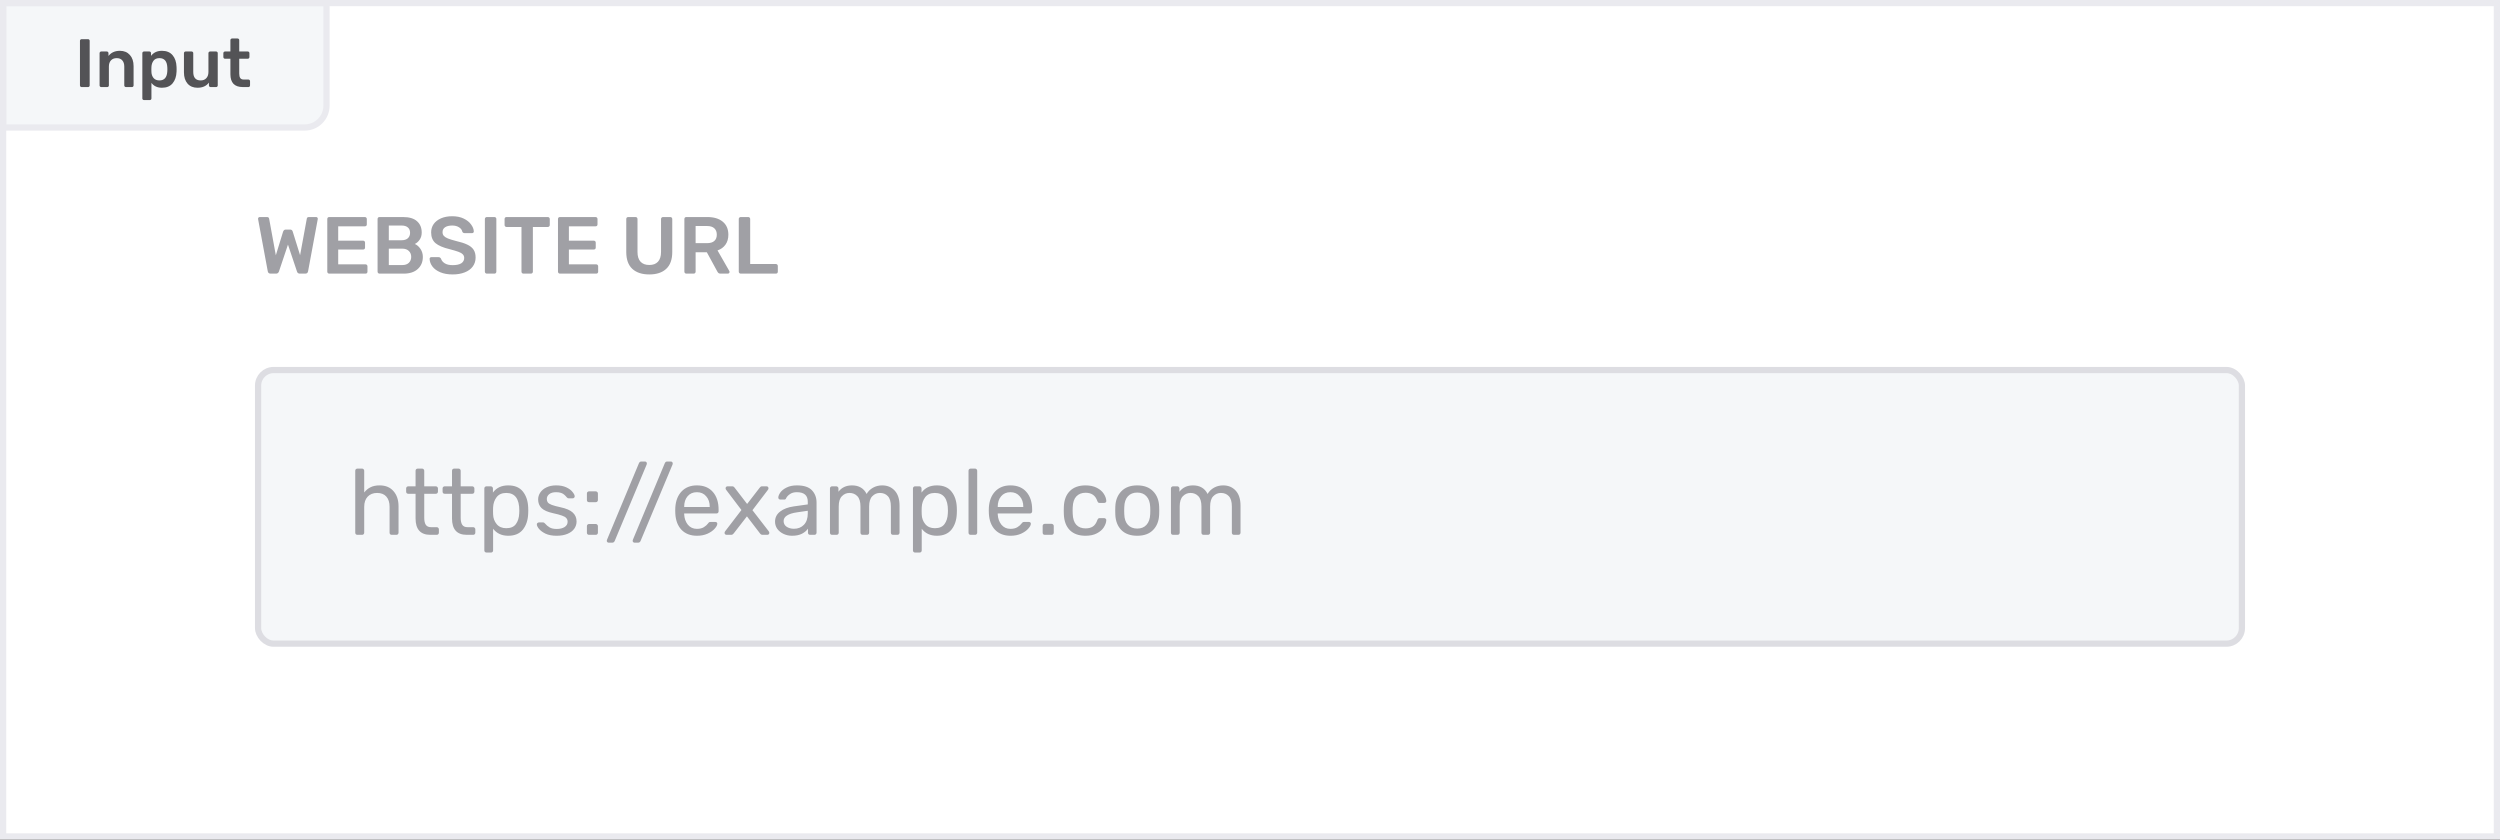 <svg width="402" height="135" viewBox="0 0 402 135" fill="none" xmlns="http://www.w3.org/2000/svg">
<rect x="0" y="0" width="402" height="135" fill="#333333" stroke="none"/>
<rect x="0.5" y="0.5" width="401" height="134" fill="white"/>
<rect width="400" height="133" transform="translate(1 1)" fill="white"/>
<rect width="320" height="73" transform="translate(41 31)" fill="white"/>
<path d="M43.509 44C43.379 44 43.275 43.965 43.197 43.896C43.119 43.827 43.071 43.731 43.054 43.61L41.507 35.277L41.494 35.173C41.494 35.095 41.52 35.03 41.572 34.978C41.633 34.926 41.698 34.9 41.767 34.9H42.911C43.128 34.9 43.249 34.987 43.275 35.16L44.354 41.049L45.524 37.24C45.611 37.023 45.754 36.915 45.953 36.915H46.655C46.872 36.915 47.01 37.023 47.071 37.24L48.254 41.036L49.333 35.16C49.35 35.065 49.385 35 49.437 34.965C49.498 34.922 49.584 34.9 49.697 34.9H50.841C50.91 34.9 50.971 34.926 51.023 34.978C51.075 35.03 51.101 35.095 51.101 35.173C51.101 35.216 51.097 35.251 51.088 35.277L49.541 43.61C49.498 43.87 49.346 44 49.086 44H48.215C48.094 44 47.994 43.97 47.916 43.909C47.838 43.848 47.786 43.77 47.76 43.675L46.304 39.333L44.848 43.675C44.761 43.892 44.605 44 44.38 44H43.509ZM52.939 44C52.853 44 52.779 43.97 52.718 43.909C52.658 43.848 52.627 43.775 52.627 43.688V35.225C52.627 35.13 52.653 35.052 52.705 34.991C52.766 34.93 52.844 34.9 52.939 34.9H58.659C58.755 34.9 58.833 34.93 58.893 34.991C58.954 35.052 58.984 35.13 58.984 35.225V36.083C58.984 36.178 58.954 36.256 58.893 36.317C58.833 36.369 58.755 36.395 58.659 36.395H54.382V38.696H58.373C58.469 38.696 58.547 38.726 58.607 38.787C58.668 38.839 58.698 38.913 58.698 39.008V39.814C58.698 39.909 58.668 39.987 58.607 40.048C58.547 40.1 58.469 40.126 58.373 40.126H54.382V42.505H58.763C58.859 42.505 58.937 42.535 58.997 42.596C59.058 42.657 59.088 42.735 59.088 42.83V43.688C59.088 43.783 59.058 43.861 58.997 43.922C58.937 43.974 58.859 44 58.763 44H52.939ZM61.026 44C60.94 44 60.866 43.97 60.805 43.909C60.745 43.848 60.714 43.775 60.714 43.688V35.225C60.714 35.13 60.74 35.052 60.792 34.991C60.853 34.93 60.931 34.9 61.026 34.9H64.796C65.81 34.9 66.564 35.125 67.058 35.576C67.561 36.018 67.812 36.625 67.812 37.396C67.812 37.847 67.7 38.232 67.474 38.553C67.257 38.865 67.002 39.09 66.707 39.229C67.071 39.394 67.374 39.662 67.617 40.035C67.868 40.408 67.994 40.832 67.994 41.309C67.994 42.115 67.721 42.765 67.175 43.259C66.638 43.753 65.879 44 64.9 44H61.026ZM64.562 38.631C65.013 38.631 65.355 38.523 65.589 38.306C65.823 38.089 65.94 37.799 65.94 37.435C65.94 37.062 65.823 36.776 65.589 36.577C65.355 36.369 65.013 36.265 64.562 36.265H62.521V38.631H64.562ZM64.692 42.622C65.143 42.622 65.494 42.501 65.745 42.258C65.996 42.007 66.122 41.69 66.122 41.309C66.122 40.919 65.996 40.603 65.745 40.36C65.494 40.109 65.143 39.983 64.692 39.983H62.521V42.622H64.692ZM72.785 44.13C72.014 44.13 71.351 44.013 70.796 43.779C70.242 43.545 69.821 43.237 69.535 42.856C69.249 42.475 69.098 42.063 69.08 41.621C69.08 41.543 69.106 41.478 69.158 41.426C69.21 41.374 69.275 41.348 69.353 41.348H70.51C70.614 41.348 70.692 41.37 70.744 41.413C70.805 41.448 70.861 41.508 70.913 41.595C71 41.89 71.199 42.137 71.511 42.336C71.823 42.535 72.248 42.635 72.785 42.635C73.401 42.635 73.864 42.535 74.176 42.336C74.488 42.128 74.644 41.842 74.644 41.478C74.644 41.235 74.562 41.036 74.397 40.88C74.241 40.724 74.003 40.59 73.682 40.477C73.37 40.364 72.902 40.226 72.278 40.061C71.256 39.818 70.506 39.498 70.029 39.099C69.561 38.692 69.327 38.115 69.327 37.37C69.327 36.867 69.462 36.421 69.73 36.031C70.008 35.641 70.402 35.333 70.913 35.108C71.433 34.883 72.036 34.77 72.72 34.77C73.431 34.77 74.046 34.896 74.566 35.147C75.086 35.398 75.481 35.715 75.749 36.096C76.027 36.469 76.174 36.841 76.191 37.214C76.191 37.292 76.165 37.357 76.113 37.409C76.061 37.461 75.996 37.487 75.918 37.487H74.709C74.527 37.487 74.402 37.405 74.332 37.24C74.28 36.963 74.107 36.733 73.812 36.551C73.518 36.36 73.154 36.265 72.72 36.265C72.235 36.265 71.854 36.356 71.576 36.538C71.299 36.72 71.16 36.984 71.16 37.331C71.16 37.574 71.23 37.773 71.368 37.929C71.507 38.085 71.724 38.224 72.018 38.345C72.322 38.466 72.755 38.601 73.318 38.748C74.081 38.921 74.688 39.116 75.138 39.333C75.598 39.55 75.936 39.823 76.152 40.152C76.369 40.481 76.477 40.902 76.477 41.413C76.477 41.968 76.321 42.453 76.009 42.869C75.706 43.276 75.273 43.588 74.709 43.805C74.155 44.022 73.513 44.13 72.785 44.13ZM78.279 44C78.192 44 78.119 43.97 78.058 43.909C77.998 43.848 77.967 43.775 77.967 43.688V35.212C77.967 35.117 77.998 35.043 78.058 34.991C78.119 34.93 78.192 34.9 78.279 34.9H79.501C79.597 34.9 79.67 34.93 79.722 34.991C79.783 35.043 79.813 35.117 79.813 35.212V43.688C79.813 43.775 79.783 43.848 79.722 43.909C79.67 43.97 79.597 44 79.501 44H78.279ZM84.166 44C84.079 44 84.006 43.97 83.945 43.909C83.884 43.848 83.854 43.775 83.854 43.688V36.499H81.449C81.362 36.499 81.289 36.469 81.228 36.408C81.167 36.347 81.137 36.274 81.137 36.187V35.225C81.137 35.13 81.163 35.052 81.215 34.991C81.276 34.93 81.354 34.9 81.449 34.9H88.079C88.174 34.9 88.252 34.93 88.313 34.991C88.374 35.052 88.404 35.13 88.404 35.225V36.187C88.404 36.274 88.374 36.347 88.313 36.408C88.252 36.469 88.174 36.499 88.079 36.499H85.687V43.688C85.687 43.775 85.657 43.848 85.596 43.909C85.535 43.97 85.457 44 85.362 44H84.166ZM90.035 44C89.948 44 89.875 43.97 89.814 43.909C89.753 43.848 89.723 43.775 89.723 43.688V35.225C89.723 35.13 89.749 35.052 89.801 34.991C89.862 34.93 89.94 34.9 90.035 34.9H95.755C95.85 34.9 95.928 34.93 95.989 34.991C96.05 35.052 96.08 35.13 96.08 35.225V36.083C96.08 36.178 96.05 36.256 95.989 36.317C95.928 36.369 95.85 36.395 95.755 36.395H91.478V38.696H95.469C95.564 38.696 95.642 38.726 95.703 38.787C95.764 38.839 95.794 38.913 95.794 39.008V39.814C95.794 39.909 95.764 39.987 95.703 40.048C95.642 40.1 95.564 40.126 95.469 40.126H91.478V42.505H95.859C95.954 42.505 96.032 42.535 96.093 42.596C96.154 42.657 96.184 42.735 96.184 42.83V43.688C96.184 43.783 96.154 43.861 96.093 43.922C96.032 43.974 95.954 44 95.859 44H90.035ZM104.408 44.13C103.238 44.13 102.328 43.831 101.678 43.233C101.028 42.635 100.703 41.729 100.703 40.516V35.225C100.703 35.13 100.729 35.052 100.781 34.991C100.841 34.93 100.919 34.9 101.015 34.9H102.198C102.293 34.9 102.367 34.93 102.419 34.991C102.479 35.052 102.51 35.13 102.51 35.225V40.516C102.51 41.209 102.674 41.734 103.004 42.089C103.333 42.436 103.801 42.609 104.408 42.609C105.014 42.609 105.478 42.436 105.799 42.089C106.128 41.734 106.293 41.209 106.293 40.516V35.225C106.293 35.13 106.323 35.052 106.384 34.991C106.444 34.93 106.522 34.9 106.618 34.9H107.788C107.883 34.9 107.957 34.93 108.009 34.991C108.069 35.052 108.1 35.13 108.1 35.225V40.516C108.1 41.729 107.775 42.635 107.125 43.233C106.483 43.831 105.578 44.13 104.408 44.13ZM110.36 44C110.274 44 110.2 43.97 110.139 43.909C110.079 43.848 110.048 43.775 110.048 43.688V35.225C110.048 35.13 110.074 35.052 110.126 34.991C110.187 34.93 110.265 34.9 110.36 34.9H113.727C114.785 34.9 115.612 35.147 116.21 35.641C116.817 36.135 117.12 36.837 117.12 37.747C117.12 38.38 116.964 38.913 116.652 39.346C116.349 39.771 115.924 40.078 115.378 40.269L117.276 43.584C117.302 43.636 117.315 43.684 117.315 43.727C117.315 43.805 117.285 43.87 117.224 43.922C117.172 43.974 117.112 44 117.042 44H115.859C115.721 44 115.612 43.97 115.534 43.909C115.465 43.848 115.4 43.762 115.339 43.649L113.662 40.568H111.855V43.688C111.855 43.775 111.825 43.848 111.764 43.909C111.712 43.97 111.639 44 111.543 44H110.36ZM113.688 39.099C114.208 39.099 114.598 38.982 114.858 38.748C115.127 38.514 115.261 38.176 115.261 37.734C115.261 37.292 115.127 36.95 114.858 36.707C114.598 36.464 114.208 36.343 113.688 36.343H111.855V39.099H113.688ZM119.107 44C119.021 44 118.947 43.97 118.886 43.909C118.826 43.848 118.795 43.775 118.795 43.688V35.212C118.795 35.117 118.826 35.043 118.886 34.991C118.947 34.93 119.021 34.9 119.107 34.9H120.316C120.412 34.9 120.485 34.93 120.537 34.991C120.598 35.043 120.628 35.117 120.628 35.212V42.453H124.749C124.845 42.453 124.923 42.483 124.983 42.544C125.044 42.605 125.074 42.683 125.074 42.778V43.688C125.074 43.783 125.044 43.861 124.983 43.922C124.923 43.974 124.845 44 124.749 44H119.107Z" fill="#A0A0A5"/>
<rect x="41.5" y="59.5" width="319" height="44" rx="2.5" fill="#F5F7F9"/>
<path d="M57.47 86C57.37 86 57.285 85.97 57.215 85.91C57.155 85.84 57.125 85.755 57.125 85.655V75.695C57.125 75.595 57.155 75.515 57.215 75.455C57.285 75.385 57.37 75.35 57.47 75.35H58.22C58.32 75.35 58.4 75.385 58.46 75.455C58.53 75.515 58.565 75.595 58.565 75.695V79.19C58.855 78.82 59.195 78.54 59.585 78.35C59.975 78.15 60.46 78.05 61.04 78.05C62 78.05 62.745 78.36 63.275 78.98C63.815 79.59 64.085 80.405 64.085 81.425V85.655C64.085 85.755 64.05 85.84 63.98 85.91C63.92 85.97 63.84 86 63.74 86H62.99C62.89 86 62.805 85.97 62.735 85.91C62.675 85.84 62.645 85.755 62.645 85.655V81.5C62.645 80.79 62.47 80.24 62.12 79.85C61.78 79.46 61.285 79.265 60.635 79.265C60.005 79.265 59.5 79.465 59.12 79.865C58.75 80.255 58.565 80.8 58.565 81.5V85.655C58.565 85.755 58.53 85.84 58.46 85.91C58.4 85.97 58.32 86 58.22 86H57.47ZM69.193 86C67.613 86 66.823 85.12 66.823 83.36V79.4H65.653C65.553 79.4 65.468 79.37 65.398 79.31C65.338 79.24 65.308 79.155 65.308 79.055V78.545C65.308 78.445 65.338 78.365 65.398 78.305C65.468 78.235 65.553 78.2 65.653 78.2H66.823V75.695C66.823 75.595 66.853 75.515 66.913 75.455C66.983 75.385 67.068 75.35 67.168 75.35H67.873C67.973 75.35 68.053 75.385 68.113 75.455C68.183 75.515 68.218 75.595 68.218 75.695V78.2H70.078C70.178 78.2 70.258 78.235 70.318 78.305C70.388 78.365 70.423 78.445 70.423 78.545V79.055C70.423 79.155 70.388 79.24 70.318 79.31C70.258 79.37 70.178 79.4 70.078 79.4H68.218V83.255C68.218 83.755 68.303 84.135 68.473 84.395C68.643 84.645 68.923 84.77 69.313 84.77H70.228C70.328 84.77 70.408 84.805 70.468 84.875C70.538 84.935 70.573 85.015 70.573 85.115V85.655C70.573 85.755 70.538 85.84 70.468 85.91C70.408 85.97 70.328 86 70.228 86H69.193ZM75.052 86C73.472 86 72.683 85.12 72.683 83.36V79.4H71.513C71.412 79.4 71.328 79.37 71.257 79.31C71.198 79.24 71.168 79.155 71.168 79.055V78.545C71.168 78.445 71.198 78.365 71.257 78.305C71.328 78.235 71.412 78.2 71.513 78.2H72.683V75.695C72.683 75.595 72.713 75.515 72.772 75.455C72.843 75.385 72.927 75.35 73.028 75.35H73.733C73.832 75.35 73.912 75.385 73.972 75.455C74.043 75.515 74.078 75.595 74.078 75.695V78.2H75.938C76.037 78.2 76.118 78.235 76.177 78.305C76.248 78.365 76.282 78.445 76.282 78.545V79.055C76.282 79.155 76.248 79.24 76.177 79.31C76.118 79.37 76.037 79.4 75.938 79.4H74.078V83.255C74.078 83.755 74.162 84.135 74.332 84.395C74.502 84.645 74.782 84.77 75.172 84.77H76.088C76.188 84.77 76.267 84.805 76.328 84.875C76.397 84.935 76.433 85.015 76.433 85.115V85.655C76.433 85.755 76.397 85.84 76.328 85.91C76.267 85.97 76.188 86 76.088 86H75.052ZM78.227 88.85C78.127 88.85 78.042 88.815 77.972 88.745C77.912 88.685 77.882 88.605 77.882 88.505V78.545C77.882 78.445 77.912 78.365 77.972 78.305C78.042 78.235 78.127 78.2 78.227 78.2H78.917C79.017 78.2 79.097 78.235 79.157 78.305C79.227 78.365 79.262 78.445 79.262 78.545V79.205C79.822 78.435 80.642 78.05 81.722 78.05C82.772 78.05 83.557 78.38 84.077 79.04C84.607 79.7 84.892 80.55 84.932 81.59C84.942 81.7 84.947 81.87 84.947 82.1C84.947 82.33 84.942 82.5 84.932 82.61C84.892 83.64 84.607 84.49 84.077 85.16C83.547 85.82 82.762 86.15 81.722 86.15C80.682 86.15 79.872 85.775 79.292 85.025V88.505C79.292 88.605 79.262 88.685 79.202 88.745C79.142 88.815 79.062 88.85 78.962 88.85H78.227ZM81.407 84.935C82.117 84.935 82.632 84.715 82.952 84.275C83.282 83.835 83.462 83.255 83.492 82.535C83.502 82.435 83.507 82.29 83.507 82.1C83.507 80.21 82.807 79.265 81.407 79.265C80.717 79.265 80.197 79.495 79.847 79.955C79.507 80.405 79.322 80.945 79.292 81.575L79.277 82.145L79.292 82.73C79.312 83.32 79.502 83.835 79.862 84.275C80.222 84.715 80.737 84.935 81.407 84.935ZM89.502 86.15C88.802 86.15 88.212 86.04 87.732 85.82C87.262 85.59 86.907 85.33 86.667 85.04C86.437 84.75 86.322 84.51 86.322 84.32C86.322 84.22 86.357 84.145 86.427 84.095C86.507 84.035 86.587 84.005 86.667 84.005H87.342C87.442 84.005 87.532 84.055 87.612 84.155C87.852 84.435 88.112 84.655 88.392 84.815C88.672 84.975 89.047 85.055 89.517 85.055C90.037 85.055 90.457 84.955 90.777 84.755C91.107 84.545 91.272 84.26 91.272 83.9C91.272 83.66 91.202 83.465 91.062 83.315C90.932 83.155 90.702 83.02 90.372 82.91C90.052 82.79 89.572 82.66 88.932 82.52C88.062 82.33 87.442 82.055 87.072 81.695C86.712 81.335 86.532 80.87 86.532 80.3C86.532 79.92 86.642 79.56 86.862 79.22C87.092 78.87 87.422 78.59 87.852 78.38C88.292 78.16 88.817 78.05 89.427 78.05C90.067 78.05 90.612 78.155 91.062 78.365C91.512 78.575 91.847 78.825 92.067 79.115C92.297 79.395 92.412 79.63 92.412 79.82C92.412 79.91 92.377 79.985 92.307 80.045C92.247 80.105 92.172 80.135 92.082 80.135H91.452C91.332 80.135 91.232 80.085 91.152 79.985C90.992 79.795 90.852 79.65 90.732 79.55C90.622 79.44 90.457 79.345 90.237 79.265C90.027 79.185 89.757 79.145 89.427 79.145C88.947 79.145 88.577 79.25 88.317 79.46C88.057 79.66 87.927 79.925 87.927 80.255C87.927 80.465 87.982 80.645 88.092 80.795C88.202 80.935 88.412 81.065 88.722 81.185C89.042 81.305 89.502 81.43 90.102 81.56C91.052 81.76 91.722 82.05 92.112 82.43C92.512 82.8 92.712 83.275 92.712 83.855C92.712 84.285 92.587 84.675 92.337 85.025C92.087 85.375 91.717 85.65 91.227 85.85C90.747 86.05 90.172 86.15 89.502 86.15ZM94.719 80.75C94.619 80.75 94.534 80.72 94.464 80.66C94.404 80.59 94.374 80.505 94.374 80.405V79.355C94.374 79.255 94.404 79.175 94.464 79.115C94.534 79.045 94.619 79.01 94.719 79.01H95.799C95.899 79.01 95.979 79.045 96.039 79.115C96.109 79.175 96.144 79.255 96.144 79.355V80.405C96.144 80.505 96.109 80.59 96.039 80.66C95.979 80.72 95.899 80.75 95.799 80.75H94.719ZM94.719 86C94.619 86 94.534 85.97 94.464 85.91C94.404 85.84 94.374 85.755 94.374 85.655V84.605C94.374 84.505 94.404 84.425 94.464 84.365C94.534 84.295 94.619 84.26 94.719 84.26H95.799C95.899 84.26 95.979 84.295 96.039 84.365C96.109 84.425 96.144 84.505 96.144 84.605V85.655C96.144 85.755 96.109 85.84 96.039 85.91C95.979 85.97 95.899 86 95.799 86H94.719ZM97.867 87.26C97.787 87.26 97.717 87.23 97.657 87.17C97.597 87.11 97.567 87.04 97.567 86.96C97.567 86.92 97.582 86.86 97.612 86.78L102.742 74.48C102.822 74.3 102.952 74.21 103.132 74.21H103.717C103.797 74.21 103.867 74.24 103.927 74.3C103.987 74.36 104.017 74.43 104.017 74.51C104.017 74.58 104.007 74.64 103.987 74.69L98.842 86.99C98.762 87.17 98.632 87.26 98.452 87.26H97.867ZM102.027 87.26C101.947 87.26 101.877 87.23 101.817 87.17C101.757 87.11 101.727 87.04 101.727 86.96C101.727 86.92 101.742 86.86 101.772 86.78L106.902 74.48C106.982 74.3 107.112 74.21 107.292 74.21H107.877C107.957 74.21 108.027 74.24 108.087 74.3C108.147 74.36 108.177 74.43 108.177 74.51C108.177 74.58 108.167 74.64 108.147 74.69L103.002 86.99C102.922 87.17 102.792 87.26 102.612 87.26H102.027ZM112.071 86.15C111.041 86.15 110.216 85.835 109.596 85.205C108.986 84.565 108.651 83.695 108.591 82.595L108.576 82.085L108.591 81.59C108.661 80.51 109.001 79.65 109.611 79.01C110.231 78.37 111.046 78.05 112.056 78.05C113.166 78.05 114.026 78.405 114.636 79.115C115.246 79.815 115.551 80.765 115.551 81.965V82.22C115.551 82.32 115.516 82.405 115.446 82.475C115.386 82.535 115.306 82.565 115.206 82.565H110.016V82.7C110.046 83.35 110.241 83.905 110.601 84.365C110.971 84.815 111.456 85.04 112.056 85.04C112.516 85.04 112.891 84.95 113.181 84.77C113.481 84.58 113.701 84.385 113.841 84.185C113.931 84.065 113.996 83.995 114.036 83.975C114.086 83.945 114.171 83.93 114.291 83.93H115.026C115.116 83.93 115.191 83.955 115.251 84.005C115.311 84.055 115.341 84.125 115.341 84.215C115.341 84.435 115.201 84.7 114.921 85.01C114.651 85.32 114.266 85.59 113.766 85.82C113.276 86.04 112.711 86.15 112.071 86.15ZM114.126 81.53V81.485C114.126 80.795 113.936 80.235 113.556 79.805C113.186 79.365 112.686 79.145 112.056 79.145C111.426 79.145 110.926 79.365 110.556 79.805C110.196 80.235 110.016 80.795 110.016 81.485V81.53H114.126ZM116.823 86C116.743 86 116.668 85.97 116.598 85.91C116.538 85.85 116.508 85.775 116.508 85.685C116.508 85.595 116.543 85.505 116.613 85.415L119.223 82.01L116.778 78.785C116.708 78.705 116.673 78.615 116.673 78.515C116.673 78.425 116.703 78.35 116.763 78.29C116.823 78.23 116.898 78.2 116.988 78.2H117.753C117.903 78.2 118.033 78.28 118.143 78.44L120.138 81.035L122.133 78.455C122.193 78.375 122.248 78.315 122.298 78.275C122.358 78.225 122.433 78.2 122.523 78.2H123.258C123.348 78.2 123.423 78.23 123.483 78.29C123.543 78.35 123.573 78.425 123.573 78.515C123.573 78.615 123.538 78.705 123.468 78.785L120.993 82.04L123.603 85.415C123.673 85.505 123.708 85.595 123.708 85.685C123.708 85.775 123.678 85.85 123.618 85.91C123.558 85.97 123.483 86 123.393 86H122.598C122.448 86 122.318 85.925 122.208 85.775L120.108 83.03L117.978 85.775C117.918 85.845 117.858 85.9 117.798 85.94C117.748 85.98 117.678 86 117.588 86H116.823ZM127.356 86.15C126.866 86.15 126.411 86.05 125.991 85.85C125.571 85.65 125.236 85.38 124.986 85.04C124.746 84.69 124.626 84.305 124.626 83.885C124.626 83.225 124.896 82.685 125.436 82.265C125.986 81.835 126.726 81.555 127.656 81.425L129.891 81.11V80.675C129.891 79.655 129.306 79.145 128.136 79.145C127.696 79.145 127.336 79.24 127.056 79.43C126.776 79.61 126.566 79.825 126.426 80.075C126.396 80.165 126.356 80.23 126.306 80.27C126.266 80.31 126.206 80.33 126.126 80.33H125.481C125.391 80.33 125.311 80.3 125.241 80.24C125.181 80.17 125.151 80.09 125.151 80C125.161 79.76 125.271 79.49 125.481 79.19C125.701 78.88 126.036 78.615 126.486 78.395C126.936 78.165 127.491 78.05 128.151 78.05C129.271 78.05 130.076 78.315 130.566 78.845C131.056 79.365 131.301 80.015 131.301 80.795V85.655C131.301 85.755 131.266 85.84 131.196 85.91C131.136 85.97 131.056 86 130.956 86H130.266C130.166 86 130.081 85.97 130.011 85.91C129.951 85.84 129.921 85.755 129.921 85.655V85.01C129.701 85.33 129.381 85.6 128.961 85.82C128.541 86.04 128.006 86.15 127.356 86.15ZM127.671 85.025C128.321 85.025 128.851 84.815 129.261 84.395C129.681 83.965 129.891 83.35 129.891 82.55V82.13L128.151 82.385C127.441 82.485 126.906 82.655 126.546 82.895C126.186 83.125 126.006 83.42 126.006 83.78C126.006 84.18 126.171 84.49 126.501 84.71C126.831 84.92 127.221 85.025 127.671 85.025ZM133.803 86C133.703 86 133.618 85.97 133.548 85.91C133.488 85.84 133.458 85.755 133.458 85.655V78.545C133.458 78.445 133.488 78.365 133.548 78.305C133.618 78.235 133.703 78.2 133.803 78.2H134.478C134.578 78.2 134.658 78.235 134.718 78.305C134.788 78.365 134.823 78.445 134.823 78.545V79.07C135.343 78.39 136.068 78.05 136.998 78.05C138.108 78.05 138.893 78.51 139.353 79.43C139.593 79.01 139.933 78.675 140.373 78.425C140.813 78.175 141.308 78.05 141.858 78.05C142.678 78.05 143.348 78.33 143.868 78.89C144.388 79.45 144.648 80.26 144.648 81.32V85.655C144.648 85.755 144.613 85.84 144.543 85.91C144.483 85.97 144.403 86 144.303 86H143.598C143.498 86 143.413 85.97 143.343 85.91C143.283 85.84 143.253 85.755 143.253 85.655V81.455C143.253 80.675 143.088 80.115 142.758 79.775C142.438 79.435 142.013 79.265 141.483 79.265C141.013 79.265 140.608 79.44 140.268 79.79C139.928 80.13 139.758 80.685 139.758 81.455V85.655C139.758 85.755 139.723 85.84 139.653 85.91C139.593 85.97 139.513 86 139.413 86H138.708C138.608 86 138.523 85.97 138.453 85.91C138.393 85.84 138.363 85.755 138.363 85.655V81.455C138.363 80.675 138.193 80.115 137.853 79.775C137.523 79.435 137.103 79.265 136.593 79.265C136.123 79.265 135.718 79.44 135.378 79.79C135.038 80.13 134.868 80.68 134.868 81.44V85.655C134.868 85.755 134.833 85.84 134.763 85.91C134.703 85.97 134.623 86 134.523 86H133.803ZM147.148 88.85C147.048 88.85 146.963 88.815 146.893 88.745C146.833 88.685 146.803 88.605 146.803 88.505V78.545C146.803 78.445 146.833 78.365 146.893 78.305C146.963 78.235 147.048 78.2 147.148 78.2H147.838C147.938 78.2 148.018 78.235 148.078 78.305C148.148 78.365 148.183 78.445 148.183 78.545V79.205C148.743 78.435 149.563 78.05 150.643 78.05C151.693 78.05 152.478 78.38 152.998 79.04C153.528 79.7 153.813 80.55 153.853 81.59C153.863 81.7 153.868 81.87 153.868 82.1C153.868 82.33 153.863 82.5 153.853 82.61C153.813 83.64 153.528 84.49 152.998 85.16C152.468 85.82 151.683 86.15 150.643 86.15C149.603 86.15 148.793 85.775 148.213 85.025V88.505C148.213 88.605 148.183 88.685 148.123 88.745C148.063 88.815 147.983 88.85 147.883 88.85H147.148ZM150.328 84.935C151.038 84.935 151.553 84.715 151.873 84.275C152.203 83.835 152.383 83.255 152.413 82.535C152.423 82.435 152.428 82.29 152.428 82.1C152.428 80.21 151.728 79.265 150.328 79.265C149.638 79.265 149.118 79.495 148.768 79.955C148.428 80.405 148.243 80.945 148.213 81.575L148.198 82.145L148.213 82.73C148.233 83.32 148.423 83.835 148.783 84.275C149.143 84.715 149.658 84.935 150.328 84.935ZM156.083 86C155.983 86 155.898 85.97 155.828 85.91C155.768 85.84 155.738 85.755 155.738 85.655V75.695C155.738 75.595 155.768 75.515 155.828 75.455C155.898 75.385 155.983 75.35 156.083 75.35H156.788C156.888 75.35 156.968 75.385 157.028 75.455C157.098 75.515 157.133 75.595 157.133 75.695V85.655C157.133 85.755 157.098 85.84 157.028 85.91C156.968 85.97 156.888 86 156.788 86H156.083ZM162.491 86.15C161.461 86.15 160.636 85.835 160.016 85.205C159.406 84.565 159.071 83.695 159.011 82.595L158.996 82.085L159.011 81.59C159.081 80.51 159.421 79.65 160.031 79.01C160.651 78.37 161.466 78.05 162.476 78.05C163.586 78.05 164.446 78.405 165.056 79.115C165.666 79.815 165.971 80.765 165.971 81.965V82.22C165.971 82.32 165.936 82.405 165.866 82.475C165.806 82.535 165.726 82.565 165.626 82.565H160.436V82.7C160.466 83.35 160.661 83.905 161.021 84.365C161.391 84.815 161.876 85.04 162.476 85.04C162.936 85.04 163.311 84.95 163.601 84.77C163.901 84.58 164.121 84.385 164.261 84.185C164.351 84.065 164.416 83.995 164.456 83.975C164.506 83.945 164.591 83.93 164.711 83.93H165.446C165.536 83.93 165.611 83.955 165.671 84.005C165.731 84.055 165.761 84.125 165.761 84.215C165.761 84.435 165.621 84.7 165.341 85.01C165.071 85.32 164.686 85.59 164.186 85.82C163.696 86.04 163.131 86.15 162.491 86.15ZM164.546 81.53V81.485C164.546 80.795 164.356 80.235 163.976 79.805C163.606 79.365 163.106 79.145 162.476 79.145C161.846 79.145 161.346 79.365 160.976 79.805C160.616 80.235 160.436 80.795 160.436 81.485V81.53H164.546ZM168.004 86C167.904 86 167.819 85.97 167.749 85.91C167.689 85.84 167.659 85.755 167.659 85.655V84.575C167.659 84.475 167.689 84.395 167.749 84.335C167.819 84.265 167.904 84.23 168.004 84.23H169.084C169.184 84.23 169.269 84.265 169.339 84.335C169.409 84.395 169.444 84.475 169.444 84.575V85.655C169.444 85.755 169.409 85.84 169.339 85.91C169.269 85.97 169.184 86 169.084 86H168.004ZM174.547 86.15C173.477 86.15 172.637 85.85 172.027 85.25C171.427 84.64 171.107 83.79 171.067 82.7L171.052 82.1L171.067 81.5C171.107 80.41 171.427 79.565 172.027 78.965C172.637 78.355 173.477 78.05 174.547 78.05C175.267 78.05 175.877 78.18 176.377 78.44C176.877 78.7 177.247 79.02 177.487 79.4C177.737 79.78 177.872 80.16 177.892 80.54C177.902 80.64 177.872 80.72 177.802 80.78C177.732 80.84 177.647 80.87 177.547 80.87H176.827C176.727 80.87 176.652 80.85 176.602 80.81C176.552 80.77 176.502 80.69 176.452 80.57C176.282 80.09 176.042 79.75 175.732 79.55C175.422 79.34 175.032 79.235 174.562 79.235C173.942 79.235 173.447 79.43 173.077 79.82C172.717 80.2 172.522 80.785 172.492 81.575L172.477 82.115L172.492 82.625C172.522 83.425 172.717 84.015 173.077 84.395C173.437 84.775 173.932 84.965 174.562 84.965C175.032 84.965 175.422 84.865 175.732 84.665C176.042 84.455 176.282 84.11 176.452 83.63C176.502 83.51 176.552 83.43 176.602 83.39C176.652 83.34 176.727 83.315 176.827 83.315H177.547C177.647 83.315 177.732 83.35 177.802 83.42C177.872 83.48 177.902 83.56 177.892 83.66C177.872 84.03 177.737 84.41 177.487 84.8C177.247 85.18 176.877 85.5 176.377 85.76C175.887 86.02 175.277 86.15 174.547 86.15ZM182.868 86.15C181.768 86.15 180.913 85.84 180.303 85.22C179.703 84.6 179.383 83.775 179.343 82.745L179.328 82.1L179.343 81.455C179.383 80.435 179.708 79.615 180.318 78.995C180.928 78.365 181.778 78.05 182.868 78.05C183.958 78.05 184.808 78.365 185.418 78.995C186.028 79.615 186.353 80.435 186.393 81.455C186.403 81.565 186.408 81.78 186.408 82.1C186.408 82.42 186.403 82.635 186.393 82.745C186.353 83.775 186.028 84.6 185.418 85.22C184.818 85.84 183.968 86.15 182.868 86.15ZM182.868 84.995C183.498 84.995 183.993 84.795 184.353 84.395C184.723 83.995 184.923 83.42 184.953 82.67C184.963 82.57 184.968 82.38 184.968 82.1C184.968 81.82 184.963 81.63 184.953 81.53C184.923 80.78 184.723 80.205 184.353 79.805C183.993 79.405 183.498 79.205 182.868 79.205C182.238 79.205 181.738 79.405 181.368 79.805C180.998 80.205 180.803 80.78 180.783 81.53L180.768 82.1L180.783 82.67C180.803 83.42 180.998 83.995 181.368 84.395C181.738 84.795 182.238 84.995 182.868 84.995ZM188.632 86C188.532 86 188.447 85.97 188.377 85.91C188.317 85.84 188.287 85.755 188.287 85.655V78.545C188.287 78.445 188.317 78.365 188.377 78.305C188.447 78.235 188.532 78.2 188.632 78.2H189.307C189.407 78.2 189.487 78.235 189.547 78.305C189.617 78.365 189.652 78.445 189.652 78.545V79.07C190.172 78.39 190.897 78.05 191.827 78.05C192.937 78.05 193.722 78.51 194.182 79.43C194.422 79.01 194.762 78.675 195.202 78.425C195.642 78.175 196.137 78.05 196.687 78.05C197.507 78.05 198.177 78.33 198.697 78.89C199.217 79.45 199.477 80.26 199.477 81.32V85.655C199.477 85.755 199.442 85.84 199.372 85.91C199.312 85.97 199.232 86 199.132 86H198.427C198.327 86 198.242 85.97 198.172 85.91C198.112 85.84 198.082 85.755 198.082 85.655V81.455C198.082 80.675 197.917 80.115 197.587 79.775C197.267 79.435 196.842 79.265 196.312 79.265C195.842 79.265 195.437 79.44 195.097 79.79C194.757 80.13 194.587 80.685 194.587 81.455V85.655C194.587 85.755 194.552 85.84 194.482 85.91C194.422 85.97 194.342 86 194.242 86H193.537C193.437 86 193.352 85.97 193.282 85.91C193.222 85.84 193.192 85.755 193.192 85.655V81.455C193.192 80.675 193.022 80.115 192.682 79.775C192.352 79.435 191.932 79.265 191.422 79.265C190.952 79.265 190.547 79.44 190.207 79.79C189.867 80.13 189.697 80.68 189.697 81.44V85.655C189.697 85.755 189.662 85.84 189.592 85.91C189.532 85.97 189.452 86 189.352 86H188.632Z" fill="#A0A0A5"/>
<rect x="41.5" y="59.5" width="319" height="44" rx="2.5" stroke="#DDDDE2"/>
<path d="M0.5 0.5H52.5V17C52.5 18.933 50.933 20.5 49 20.5H0.5V0.5Z" fill="#F5F7F9"/>
<path d="M13.122 14C13.049 14 12.986 13.974 12.935 13.923C12.884 13.872 12.858 13.809 12.858 13.736V6.564C12.858 6.483 12.884 6.421 12.935 6.377C12.986 6.326 13.049 6.3 13.122 6.3H14.156C14.237 6.3 14.299 6.326 14.343 6.377C14.394 6.421 14.42 6.483 14.42 6.564V13.736C14.42 13.809 14.394 13.872 14.343 13.923C14.299 13.974 14.237 14 14.156 14H13.122ZM16.277 14C16.204 14 16.141 13.974 16.09 13.923C16.039 13.872 16.013 13.809 16.013 13.736V8.544C16.013 8.471 16.039 8.408 16.09 8.357C16.141 8.306 16.204 8.28 16.277 8.28H17.179C17.252 8.28 17.315 8.306 17.366 8.357C17.417 8.408 17.443 8.471 17.443 8.544V8.995C17.876 8.445 18.488 8.17 19.28 8.17C19.955 8.17 20.49 8.394 20.886 8.841C21.282 9.281 21.48 9.882 21.48 10.645V13.736C21.48 13.809 21.454 13.872 21.403 13.923C21.359 13.974 21.297 14 21.216 14H20.248C20.175 14 20.112 13.974 20.061 13.923C20.01 13.872 19.984 13.809 19.984 13.736V10.711C19.984 10.278 19.878 9.945 19.665 9.71C19.46 9.468 19.159 9.347 18.763 9.347C18.374 9.347 18.066 9.468 17.839 9.71C17.619 9.952 17.509 10.286 17.509 10.711V13.736C17.509 13.809 17.483 13.872 17.432 13.923C17.388 13.974 17.326 14 17.245 14H16.277ZM23.152 16.09C23.079 16.09 23.017 16.064 22.965 16.013C22.914 15.969 22.888 15.907 22.888 15.826V8.544C22.888 8.463 22.914 8.401 22.965 8.357C23.017 8.306 23.079 8.28 23.152 8.28H24.021C24.102 8.28 24.164 8.306 24.208 8.357C24.26 8.401 24.285 8.463 24.285 8.544V8.984C24.696 8.441 25.283 8.17 26.045 8.17C26.786 8.17 27.354 8.405 27.75 8.874C28.146 9.336 28.359 9.963 28.388 10.755C28.396 10.843 28.399 10.971 28.399 11.14C28.399 11.316 28.396 11.448 28.388 11.536C28.359 12.306 28.146 12.929 27.75 13.406C27.354 13.875 26.786 14.11 26.045 14.11C25.305 14.11 24.74 13.85 24.351 13.329V15.826C24.351 15.907 24.326 15.969 24.274 16.013C24.23 16.064 24.168 16.09 24.087 16.09H23.152ZM25.638 12.933C26.43 12.933 26.852 12.445 26.903 11.47C26.911 11.397 26.914 11.287 26.914 11.14C26.914 10.993 26.911 10.883 26.903 10.81C26.852 9.835 26.43 9.347 25.638 9.347C25.213 9.347 24.898 9.483 24.692 9.754C24.487 10.025 24.373 10.359 24.351 10.755L24.34 11.173L24.351 11.602C24.366 11.969 24.48 12.284 24.692 12.548C24.912 12.805 25.228 12.933 25.638 12.933ZM31.757 14.11C31.082 14.11 30.551 13.89 30.162 13.45C29.773 13.003 29.579 12.398 29.579 11.635V8.544C29.579 8.471 29.605 8.408 29.656 8.357C29.707 8.306 29.77 8.28 29.843 8.28H30.811C30.892 8.28 30.954 8.306 30.998 8.357C31.049 8.401 31.075 8.463 31.075 8.544V11.569C31.075 12.478 31.475 12.933 32.274 12.933C32.656 12.933 32.956 12.812 33.176 12.57C33.404 12.328 33.517 11.994 33.517 11.569V8.544C33.517 8.471 33.543 8.408 33.594 8.357C33.645 8.306 33.708 8.28 33.781 8.28H34.749C34.83 8.28 34.892 8.306 34.936 8.357C34.987 8.401 35.013 8.463 35.013 8.544V13.736C35.013 13.809 34.987 13.872 34.936 13.923C34.892 13.974 34.83 14 34.749 14H33.858C33.785 14 33.722 13.974 33.671 13.923C33.62 13.872 33.594 13.809 33.594 13.736V13.285C33.184 13.835 32.571 14.11 31.757 14.11ZM39.051 14C38.384 14 37.882 13.828 37.544 13.483C37.214 13.131 37.049 12.618 37.049 11.943V9.446H36.18C36.107 9.446 36.045 9.42 35.993 9.369C35.942 9.31 35.916 9.244 35.916 9.171V8.544C35.916 8.471 35.942 8.408 35.993 8.357C36.045 8.306 36.107 8.28 36.18 8.28H37.049V6.454C37.049 6.373 37.075 6.311 37.126 6.267C37.178 6.216 37.24 6.19 37.313 6.19H38.204C38.285 6.19 38.347 6.216 38.391 6.267C38.443 6.311 38.468 6.373 38.468 6.454V8.28H39.843C39.924 8.28 39.986 8.306 40.03 8.357C40.082 8.401 40.107 8.463 40.107 8.544V9.171C40.107 9.252 40.082 9.318 40.03 9.369C39.979 9.42 39.917 9.446 39.843 9.446H38.468V11.833C38.468 12.148 38.523 12.387 38.633 12.548C38.743 12.709 38.927 12.79 39.183 12.79H39.942C40.016 12.79 40.078 12.816 40.129 12.867C40.181 12.918 40.206 12.981 40.206 13.054V13.736C40.206 13.809 40.181 13.872 40.129 13.923C40.085 13.974 40.023 14 39.942 14H39.051Z" fill="#535356"/>
<path d="M0.5 0.5H52.5V17C52.5 18.933 50.933 20.5 49 20.5H0.5V0.5Z" stroke="#EAEAEF"/>
<rect x="0.5" y="0.5" width="401" height="134" stroke="#EAEAEF"/>
</svg>
